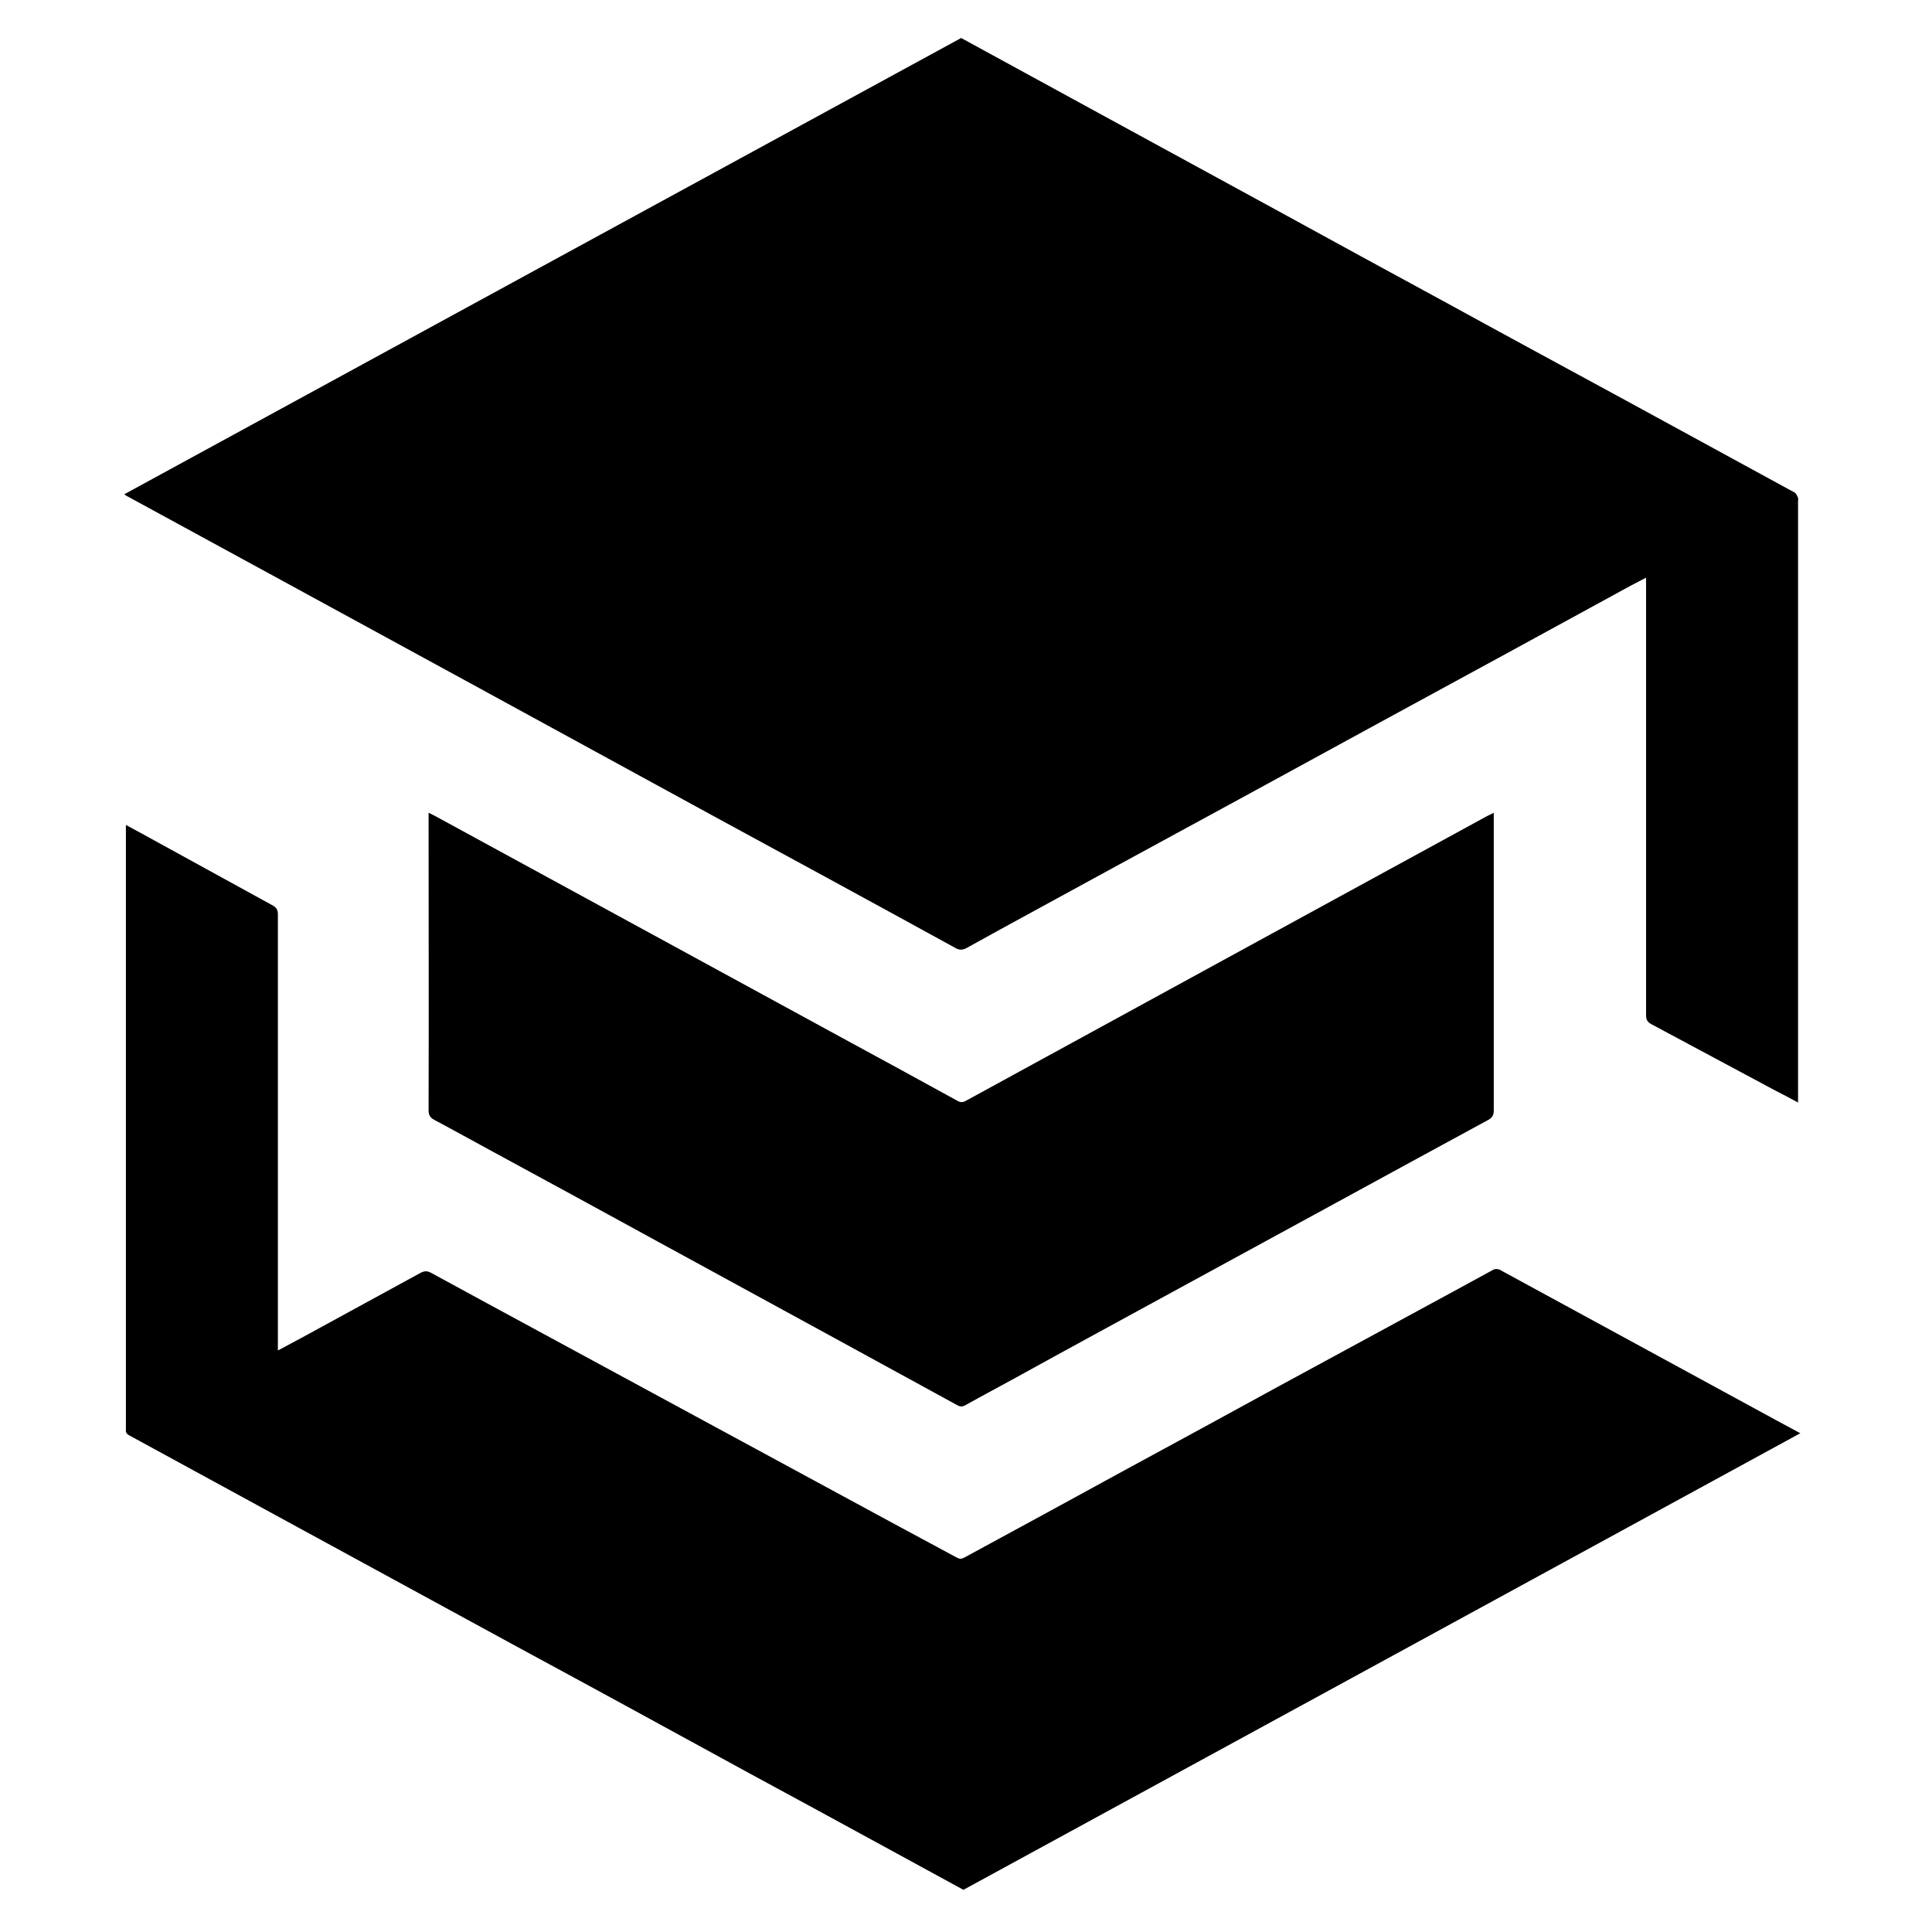 <svg version="1.1" id="pandoraeapplogo" xmlns="http://www.w3.org/2000/svg" xmlns:xlink="http://www.w3.org/1999/xlink" x="0px" y="0px" width="600px" height="600px" viewBox="0 0 600 600" enable-background="new 0 0 600 600" xml:space="preserve">
	<g>
		<path id="logotop" d="M38.6,153.5C125.3,106.2,211.9,59,298.5,11.8c15.2,8.3,30.4,16.6,45.6,24.9c17.2,9.4,34.5,18.8,51.7,28.2
			c17.9,9.8,35.8,19.6,53.7,29.3c18.4,10.1,36.9,20.1,55.3,30.1c17.5,9.6,35.1,19.1,52.6,28.7c0.5,0.3,0.7,1,1,1.6
			c0.1,0.3,0,0.7,0,1.1c0,61.4,0,122.8,0,184.3c0,0.7,0,1.4,0,2.4c-2.6-1.4-5-2.7-7.4-3.9c-12.7-6.8-25.4-13.6-38.1-20.4
			c-1.3-0.7-1.7-1.4-1.7-2.9c0-44.5,0-88.9,0-133.4c0-0.7,0-1.4,0-2.4c-1.7,0.9-3.3,1.7-4.8,2.5c-25.8,14.1-51.6,28.2-77.4,42.2
			c-27.4,15-54.8,29.9-82.2,44.8c-15.5,8.5-31.1,16.9-46.6,25.5c-1.3,0.7-2.3,0.7-3.5,0c-25.3-13.9-50.7-27.7-76.1-41.5
			c-24.2-13.2-48.3-26.4-72.5-39.6c-20.2-11-40.5-22.1-60.7-33.1c-16-8.7-31.9-17.4-47.9-26.1C39.2,154,39,153.8,38.6,153.5z"/>
		<path id="logomid" d="M299.2,586.9c-22.2-12.1-44.3-24.2-66.5-36.2c-23.4-12.8-46.8-25.6-70.3-38.3c-23.4-12.8-46.9-25.5-70.3-38.3
			c-17.3-9.4-34.6-18.9-51.9-28.3c-0.8-0.4-1.2-0.9-1.1-1.7c0-0.3,0-0.5,0-0.8c0-61.6,0-123.3,0-184.9c0-0.6,0-1.3,0-2.2
			c3.2,1.7,6.1,3.3,9,4.9c12.2,6.7,24.4,13.4,36.6,20.1c1.2,0.7,1.6,1.4,1.6,2.8c0,44.4,0,88.8,0,133.2c0,0.6,0,1.3,0,2.2
			c2.6-1.4,4.9-2.6,7.3-3.9c12.3-6.7,24.7-13.5,37-20.2c1.2-0.6,2-0.7,3.3,0c23.1,12.6,46.3,25.1,69.5,37.7
			c24.4,13.2,48.7,26.4,73.1,39.6c6.9,3.7,13.7,7.4,20.6,11.1c0.9,0.5,1.5,0.5,2.4,0c16.4-8.9,32.8-17.8,49.2-26.8
			c16.4-8.9,32.8-17.8,49.2-26.8c17.9-9.7,35.9-19.5,53.8-29.2c4-2.2,8.1-4.4,12.1-6.6c0.5-0.3,1.4-0.2,1.9,0
			c26.3,14.3,52.7,28.7,79,43c4.7,2.6,9.4,5.1,14.4,7.8C472.5,492.4,385.9,539.6,299.2,586.9z"/>
		<path id="logobot" d="M463.9,252.4c0,0.9,0,1.6,0,2.2c0,30.1,0,60.1,0,90.2c0,1.6-0.5,2.4-1.9,3.1c-15.7,8.5-31.4,17.1-47,25.6
			c-17,9.3-34,18.5-51,27.8c-16.3,8.9-32.7,17.8-49,26.8c-5.1,2.8-10.2,5.5-15.2,8.3c-0.9,0.5-1.6,0.5-2.5,0
			c-13.9-7.6-27.8-15.2-41.7-22.8c-17.1-9.3-34.2-18.7-51.3-28c-17-9.3-34-18.6-51-27.8c-6.1-3.3-12.2-6.7-18.4-10
			c-1.3-0.7-1.8-1.5-1.8-3c0.1-30.1,0-60.2,0-90.3c0-0.6,0-1.2,0-2.1c0.8,0.4,1.4,0.7,2,1c22.6,12.3,45.1,24.6,67.7,36.9
			c19.6,10.7,39.1,21.3,58.7,32c12,6.5,23.9,13,35.9,19.6c0.9,0.5,1.6,0.5,2.5,0c29.4-16.1,58.8-32.1,88.2-48.2
			c24.6-13.4,49.2-26.9,73.8-40.3C462.4,253.2,463,252.9,463.9,252.4z"/>
	</g>
</svg>
